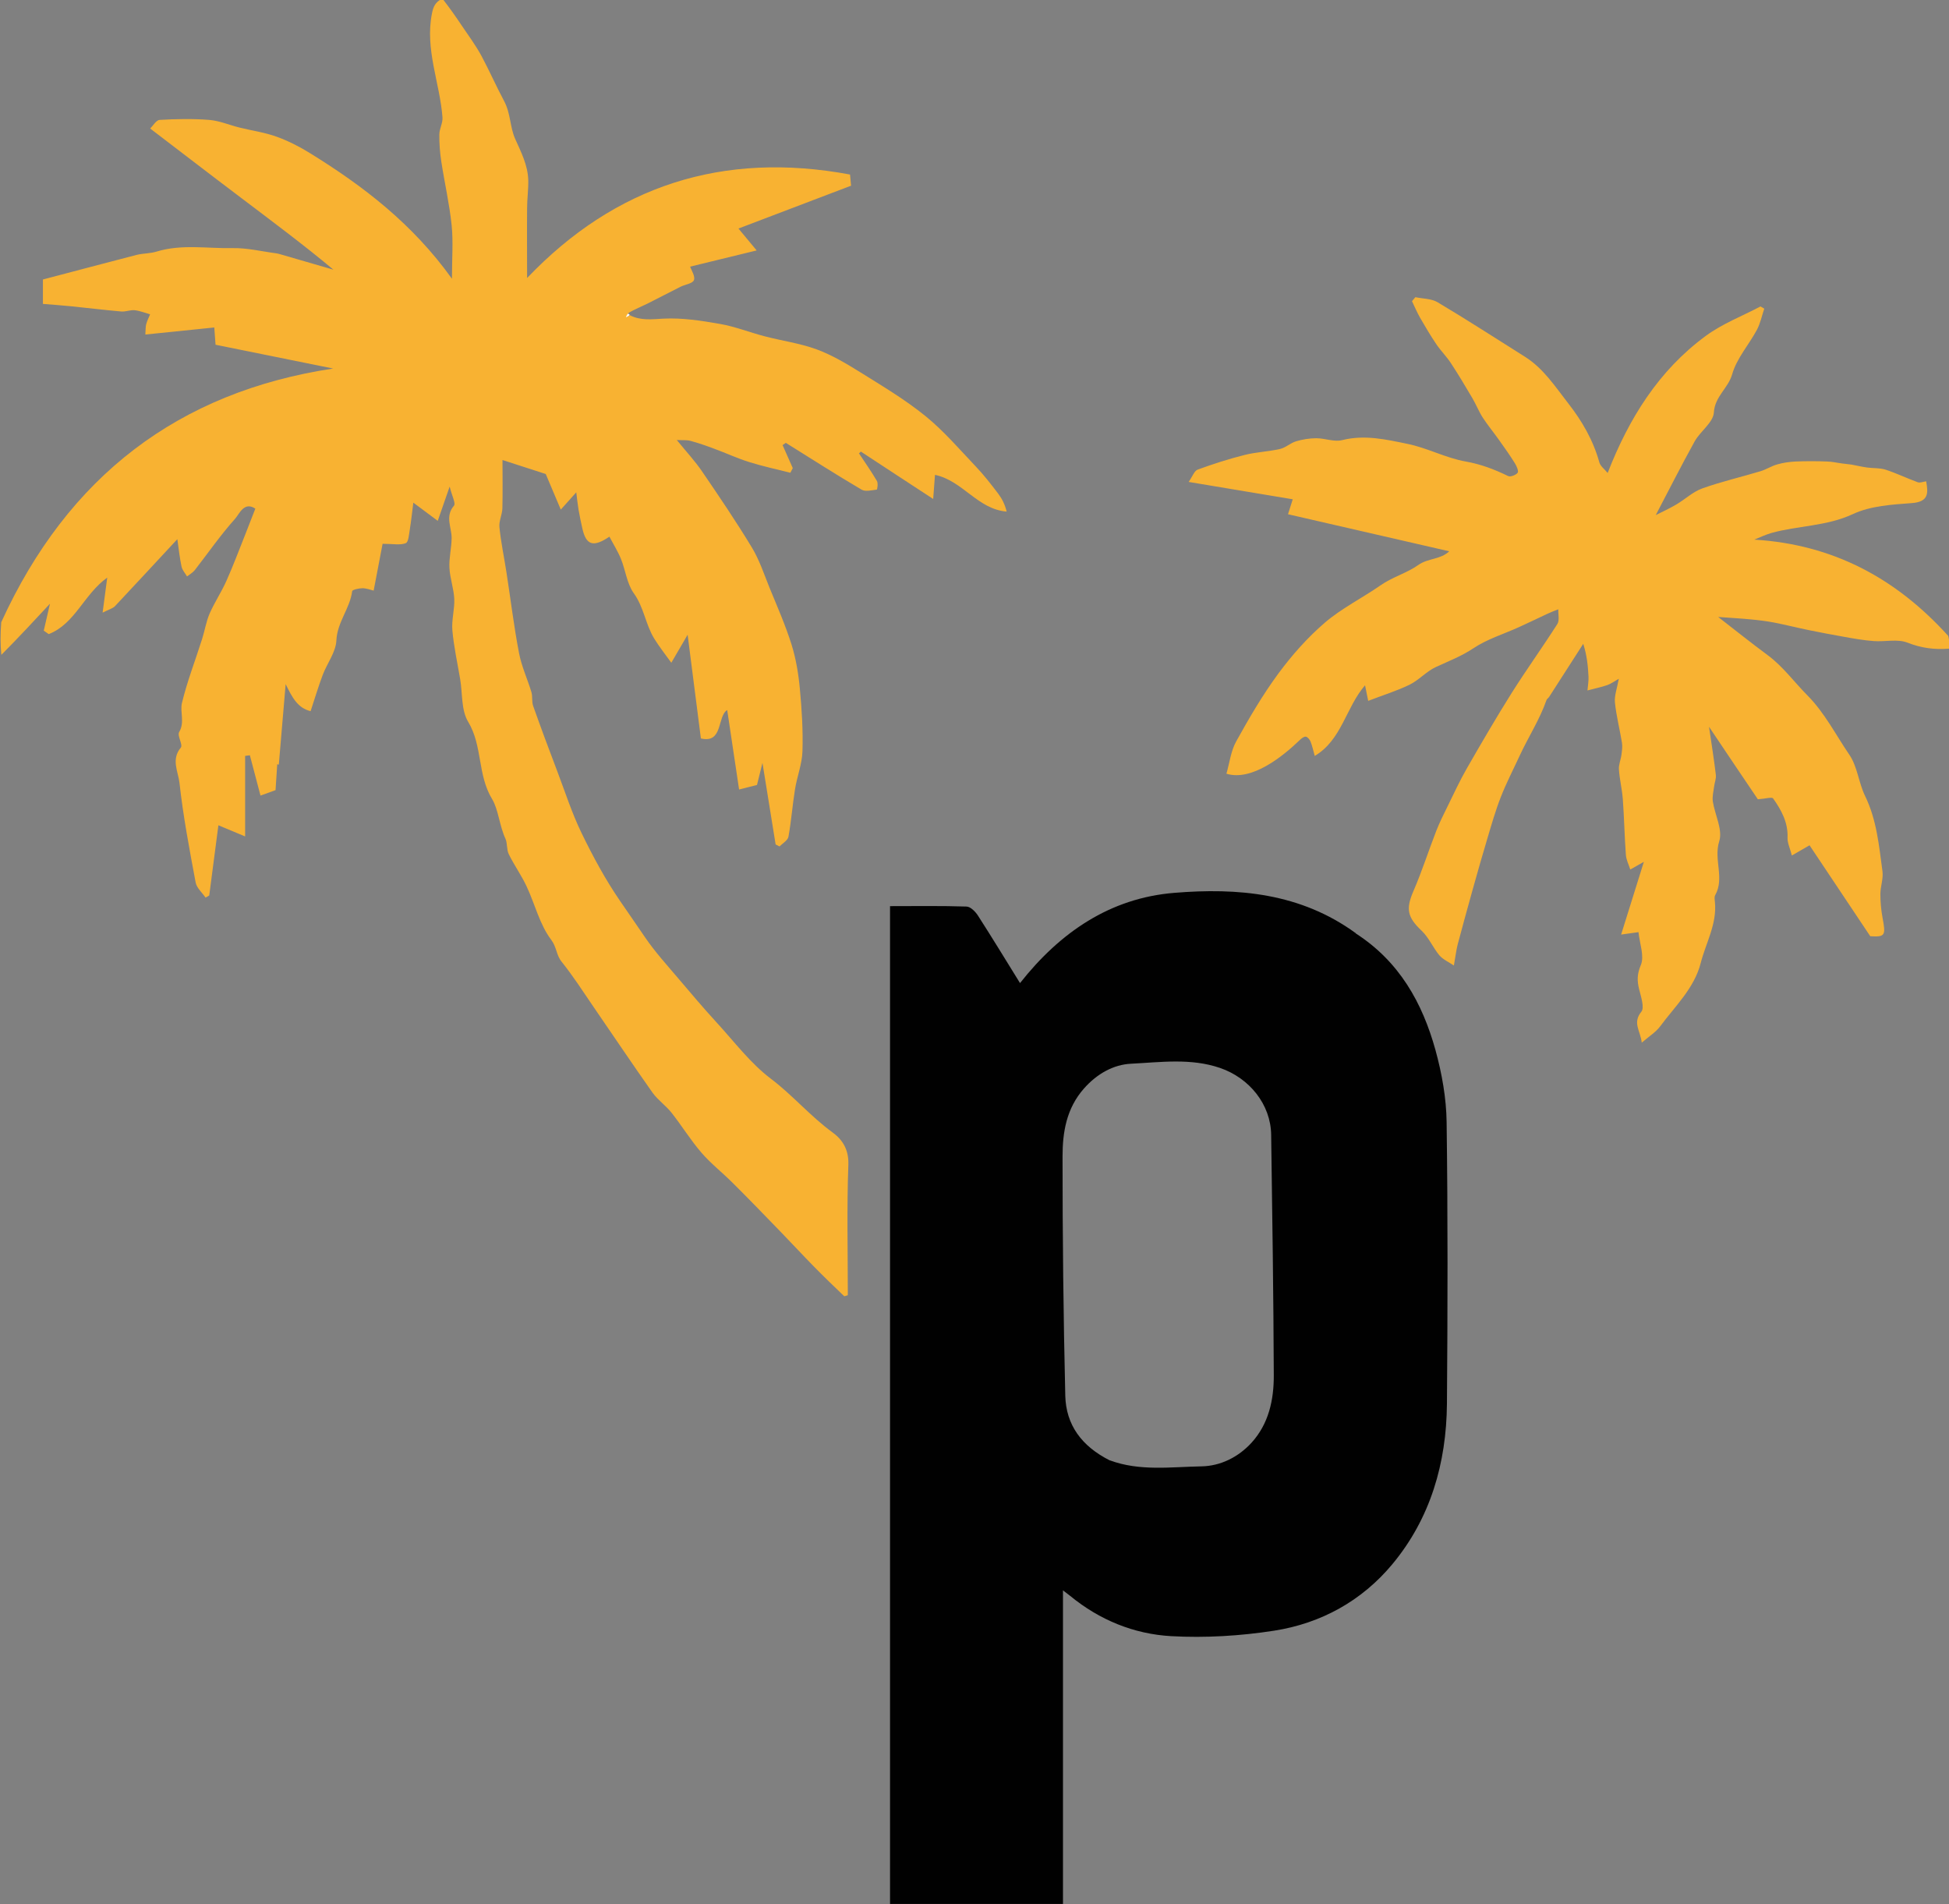 <?xml version="1.0" encoding="UTF-8"?>
<svg id="Layer_1" data-name="Layer 1" xmlns="http://www.w3.org/2000/svg" viewBox="0 0 185.17 180.89">
  <rect x="0" y="0" width="185.17" height="180.89" fill="#808080" stroke="none"/>
  <defs>
    <style>
      .cls-1 {
        fill: #010101;
      }

      .cls-1, .cls-2, .cls-3 {
        stroke-width: 0px;
      }

      .cls-2 {
        fill: #f8b232;
      }

      .cls-3 {
        fill: #fff;
      }
    </style>
  </defs>
  <path class="cls-2" d="M59.87,29.96c1.02.51,2.05.37,3.16.31,1.78-.09,3.59.19,5.36.5,1.45.25,2.84.81,4.27,1.18,1.64.43,3.35.66,4.93,1.24,1.46.54,2.84,1.36,4.17,2.19,2.1,1.31,4.25,2.59,6.17,4.15,1.75,1.42,3.24,3.17,4.8,4.81.76.8,1.44,1.68,2.11,2.56.36.48.64,1.03.8,1.7-2.77-.23-4.16-2.93-6.81-3.49-.05.63-.09,1.3-.17,2.29-2.4-1.57-4.64-3.03-6.87-4.5-.06.06-.12.11-.18.17.58.87,1.18,1.73,1.71,2.63.12.21.03.81-.02.81-.48.06-1.09.22-1.45,0-2.43-1.43-4.8-2.95-7.19-4.44-.1.07-.21.14-.31.21.32.73.65,1.46.97,2.19-.08.15-.15.29-.23.44-1.3-.33-2.61-.61-3.89-1.01-1.13-.35-2.2-.85-3.31-1.26-.75-.28-1.51-.55-2.29-.76-.38-.1-.79-.05-1.3-.08.93,1.14,1.75,2.02,2.42,3.01,1.62,2.37,3.23,4.75,4.72,7.21.71,1.18,1.15,2.52,1.67,3.81.73,1.78,1.51,3.55,2.09,5.39.42,1.35.66,2.78.79,4.19.19,1.98.31,3.98.25,5.97-.04,1.21-.52,2.4-.71,3.61-.24,1.49-.35,3.01-.62,4.49-.06.35-.55.63-.85.93-.12-.06-.25-.13-.37-.19-.4-2.5-.81-5-1.25-7.75-.21.84-.36,1.46-.52,2.1-.47.12-.97.25-1.7.43-.39-2.59-.76-5.1-1.13-7.55-.97.6-.37,3.21-2.5,2.7-.42-3.24-.81-6.34-1.26-9.85-.58,1-.98,1.69-1.55,2.66-.59-.82-1.15-1.53-1.62-2.29-.83-1.35-.98-2.98-1.95-4.32-.65-.91-.78-2.19-1.22-3.27-.3-.73-.73-1.41-1.09-2.1-1.52,1.03-2.21.83-2.57-.77-.13-.59-.26-1.18-.36-1.77-.09-.55-.15-1.1-.22-1.67-.46.52-.92,1.02-1.47,1.64-.52-1.24-.94-2.21-1.43-3.38-1.14-.37-2.57-.83-4.11-1.33,0,1.54.03,3.07-.01,4.6-.02.6-.34,1.2-.28,1.78.14,1.42.44,2.82.66,4.24.4,2.57.71,5.16,1.2,7.71.24,1.27.8,2.47,1.18,3.72.12.41.02.9.16,1.3.74,2.09,1.51,4.16,2.3,6.23.74,1.95,1.38,3.95,2.29,5.83,1.09,2.25,2.29,4.47,3.7,6.52.77,1.13,1.56,2.25,2.33,3.39.95,1.4,2.11,2.67,3.21,3.97,1.19,1.4,2.38,2.81,3.62,4.16,1.67,1.82,3.19,3.85,5.13,5.32,2.08,1.57,3.76,3.57,5.86,5.1.95.69,1.56,1.63,1.51,3.07-.15,4.14-.05,8.29-.05,12.4-.18.05-.32.12-.35.09-.97-.93-1.94-1.86-2.88-2.82-1.08-1.1-2.13-2.24-3.21-3.35-1.49-1.54-2.99-3.09-4.51-4.6-.97-.97-2.06-1.82-2.95-2.85-1.03-1.19-1.86-2.55-2.83-3.78-.54-.69-1.3-1.21-1.81-1.91-1.9-2.69-3.73-5.42-5.6-8.14-1-1.46-1.96-2.96-3.06-4.33-.5-.62-.46-1.38-.98-2.07-1.1-1.45-1.54-3.38-2.34-5.08-.49-1.05-1.18-2.01-1.69-3.05-.22-.44-.12-1.03-.32-1.48-.57-1.23-.67-2.77-1.26-3.75-1.41-2.31-.9-5.06-2.28-7.35-.67-1.1-.53-2.69-.76-4.05-.26-1.54-.6-3.07-.74-4.62-.09-.99.22-2.01.18-3.01-.05-.99-.41-1.96-.46-2.94-.05-.94.2-1.89.21-2.84,0-1.02-.65-2.05.22-3.07.19-.22-.19-.93-.41-1.81-.42,1.22-.71,2.05-1.13,3.25-.76-.57-1.47-1.1-2.32-1.73-.1.78-.19,1.65-.33,2.52-.08.47-.12,1.22-.39,1.33-.52.21-1.19.06-2.2.06-.23,1.22-.52,2.73-.85,4.45-.24-.06-.64-.22-1.05-.23-.34,0-.97.14-.99.28-.21,1.65-1.42,2.93-1.5,4.68-.05,1.11-.88,2.17-1.3,3.28-.41,1.09-.74,2.2-1.15,3.44-1.22-.3-1.74-1.28-2.37-2.57-.23,2.76-.44,5.21-.65,7.65-.05-.01-.1-.03-.15-.04-.05.8-.1,1.6-.16,2.46-.37.13-.76.28-1.43.52-.35-1.32-.68-2.57-1.01-3.83-.15.02-.3.04-.45.06v7.65c-1.13-.47-1.83-.77-2.54-1.06-.27,2.1-.57,4.38-.87,6.67-.12.07-.23.13-.35.2-.32-.47-.84-.91-.94-1.43-.59-3.15-1.19-6.31-1.54-9.49-.12-1.04-.81-2.21.13-3.33.22-.26-.36-1.13-.16-1.47.56-.94.06-1.92.27-2.78.5-2.07,1.28-4.06,1.92-6.09.25-.79.38-1.64.71-2.4.46-1.05,1.11-2.02,1.58-3.07.66-1.47,1.22-2.98,1.82-4.48.31-.79.61-1.58.94-2.41-1.07-.71-1.51.5-1.93.97-1.38,1.54-2.56,3.25-3.83,4.88-.19.24-.49.4-.73.59-.18-.31-.45-.6-.52-.93-.18-.84-.27-1.7-.4-2.61-1.97,2.12-3.93,4.24-5.91,6.35-.22.24-.61.33-1.19.63.18-1.37.31-2.35.44-3.33-2.23,1.6-3.05,4.39-5.56,5.37-.16-.11-.32-.22-.47-.33.22-.94.43-1.89.59-2.56-1.42,1.53-2.97,3.2-4.62,4.86-.1-.98-.1-1.96-.01-3.1,6.33-13.87,16.86-21.88,31.53-24.1-3.54-.72-7.35-1.49-11.17-2.26-.04-.56-.07-.98-.12-1.64-2.21.23-4.34.45-6.55.67.03-.46.02-.73.08-.98.09-.32.24-.63.37-.94-.49-.14-.96-.33-1.46-.39-.42-.04-.86.16-1.29.12-1.61-.14-3.21-.34-4.81-.5-.89-.09-1.79-.15-2.62-.22v-2.32c3.06-.8,5.97-1.58,8.88-2.33.63-.16,1.31-.13,1.92-.32,2.38-.73,4.81-.28,7.21-.33,1.39-.03,2.79.32,4.19.5.13.02.25.06.37.09,1.68.48,3.35.97,5.03,1.46-2.9-2.42-5.85-4.61-8.78-6.83-2.84-2.14-5.65-4.31-8.63-6.58.26-.25.57-.8.9-.82,1.56-.09,3.14-.12,4.7,0,.98.08,1.93.49,2.89.73,1.18.29,2.4.46,3.53.87,1.11.4,2.18.95,3.18,1.57,5.05,3.12,9.72,6.69,13.47,11.92,0-1.95.13-3.54-.03-5.09-.21-2.02-.67-4.01-.98-6.03-.13-.85-.2-1.71-.19-2.57,0-.55.34-1.1.3-1.64-.25-3.29-1.68-6.45-1-9.87.13-.67.33-1.04.85-1.34,0,0,.13,0,.2,0,.63.82,1.21,1.63,1.76,2.46.66.98,1.37,1.93,1.92,2.96.74,1.39,1.39,2.86,2.12,4.23.64,1.2.55,2.46,1.05,3.59.57,1.27,1.21,2.51,1.25,3.93.02.89-.11,1.78-.11,2.68-.02,2.14,0,4.29,0,6.62,8.37-8.77,18.6-12.08,30.68-9.83.02.2.05.57.1,1.06-3.61,1.38-7.19,2.74-10.7,4.07.54.66,1.06,1.28,1.73,2.08-2.37.58-4.42,1.08-6.32,1.54.11.34.5.91.36,1.28-.12.33-.84.41-1.29.64-1.06.53-2.1,1.08-3.16,1.61-.53.26-1.08.48-1.73.84-.15.21-.19.31-.22.4.13-.06.27-.12.4-.18Z"/>
  <path class="cls-2" d="M185.17,61.62c-1.35.11-2.63-.05-3.94-.57-.94-.37-2.14-.07-3.21-.15-.96-.07-1.91-.24-2.85-.41-1.09-.19-2.18-.4-3.27-.62-1.12-.23-2.23-.51-3.35-.73-.73-.14-1.48-.23-2.23-.3-1.02-.1-2.04-.15-3.08-.23,1.59,1.23,3.11,2.45,4.68,3.61,1.47,1.08,2.52,2.55,3.78,3.82,1.67,1.68,2.71,3.77,4.01,5.67.76,1.12.88,2.66,1.49,3.91,1.11,2.28,1.32,4.73,1.65,7.16.09.69-.19,1.42-.2,2.13,0,.77.07,1.55.21,2.3.32,1.68.23,1.81-1.17,1.73-2.02-3.02-3.94-5.89-5.77-8.64-.48.27-1.01.58-1.68.97-.18-.71-.43-1.2-.41-1.69.06-1.45-.59-2.63-1.37-3.73-.12-.16-.72.03-1.45.08-1.31-1.94-2.9-4.29-4.64-6.89.25,1.7.48,3.14.65,4.58.04.36-.13.75-.17,1.12-.06.46-.18.94-.12,1.39.2,1.28.96,2.7.61,3.79-.55,1.74.53,3.49-.38,5.11-.1.17-.05.44-.03.65.21,2.09-.86,3.89-1.35,5.81-.61,2.39-2.44,4.1-3.86,6.02-.41.55-1.04.93-1.74,1.54-.13-1.14-.9-1.88-.04-2.94.32-.39-.04-1.43-.21-2.14-.2-.81-.2-1.43.16-2.29.36-.84-.11-2.03-.22-3.13-.43.06-.87.12-1.65.23.76-2.42,1.45-4.63,2.16-6.91-.49.27-.89.5-1.29.73-.15-.47-.39-.93-.42-1.41-.13-1.76-.16-3.52-.29-5.27-.07-.95-.31-1.89-.37-2.84-.03-.45.18-.91.24-1.38.05-.38.11-.77.05-1.14-.21-1.28-.54-2.55-.67-3.84-.06-.64.2-1.31.37-2.24-.41.23-.73.47-1.09.6-.61.21-1.26.34-1.89.51.04-.44.12-.88.1-1.32-.05-1.01-.15-2.02-.5-3.11-1.08,1.68-2.16,3.36-3.24,5.04-.07.11-.21.19-.25.3-.65,1.87-1.74,3.53-2.56,5.31-.6,1.3-1.26,2.57-1.78,3.9-.51,1.3-.89,2.64-1.29,3.98-.49,1.64-.96,3.29-1.42,4.94-.47,1.7-.94,3.39-1.39,5.09-.14.55-.2,1.11-.36,2-.5-.34-1.04-.57-1.38-.97-.61-.73-.99-1.67-1.67-2.32-1.38-1.3-1.53-2.08-.79-3.79.81-1.87,1.43-3.82,2.17-5.72.31-.79.69-1.55,1.07-2.32.6-1.22,1.17-2.46,1.85-3.64,1.38-2.4,2.77-4.79,4.24-7.13,1.4-2.22,2.93-4.34,4.34-6.55.22-.35.07-.93.09-1.4-.35.14-.7.27-1.04.43-.9.42-1.8.86-2.71,1.27-1.45.66-3.01,1.13-4.31,2-1.14.76-2.35,1.22-3.56,1.78-.9.41-1.61,1.24-2.5,1.68-1.23.6-2.55,1-3.94,1.54-.1-.51-.19-.92-.3-1.48-1.83,2.11-2.2,5.18-4.78,6.71-.15-.55-.24-.97-.4-1.37-.08-.19-.28-.44-.45-.46-.18-.02-.42.17-.58.33-1.58,1.52-4.53,3.93-6.96,3.19.3-1.03.42-2.17.94-3.09,1.22-2.2,2.5-4.4,3.99-6.42,1.29-1.75,2.77-3.42,4.42-4.84,1.6-1.37,3.54-2.33,5.28-3.54,1.14-.8,2.54-1.18,3.6-1.94.93-.66,2.1-.5,2.94-1.3-5.09-1.17-10.1-2.32-15.32-3.52.16-.51.33-1.04.45-1.42-3.18-.53-6.38-1.06-9.89-1.65.37-.52.54-1.06.86-1.17,1.47-.54,2.97-1.02,4.49-1.4,1.09-.27,2.23-.31,3.33-.56.54-.12.99-.57,1.53-.73.61-.18,1.27-.29,1.92-.29.82,0,1.7.37,2.45.18,2.14-.54,4.2-.06,6.23.36,1.87.38,3.63,1.34,5.51,1.67,1.46.26,2.74.75,4.03,1.38.22.11.74-.09.91-.31.11-.15-.09-.62-.25-.88-.47-.76-.99-1.49-1.51-2.22-.51-.72-1.07-1.4-1.55-2.13-.38-.59-.64-1.26-1-1.87-.66-1.12-1.32-2.23-2.03-3.31-.41-.63-.96-1.17-1.38-1.79-.55-.81-1.04-1.65-1.53-2.49-.3-.52-.53-1.07-.79-1.61l.32-.38c.71.15,1.52.13,2.11.48,2.81,1.67,5.55,3.45,8.32,5.19,1.75,1.11,2.85,2.82,4.09,4.41,1.33,1.7,2.38,3.52,2.96,5.61.1.37.51.66.79,1.01,2.01-5.16,4.83-9.72,9.32-13.02,1.57-1.16,3.46-1.88,5.2-2.8.12.07.24.14.36.21-.23.67-.37,1.39-.7,2.01-.76,1.42-1.92,2.71-2.35,4.22-.38,1.34-1.65,2.1-1.74,3.64-.06.94-1.28,1.77-1.82,2.73-1.28,2.31-2.47,4.67-3.7,7.01.6-.3,1.29-.62,1.94-1,.84-.49,1.58-1.21,2.47-1.53,1.81-.65,3.7-1.08,5.55-1.64.55-.17,1.05-.5,1.6-.65.56-.16,1.14-.24,1.72-.27.99-.04,1.99-.04,2.99,0,.49.01.98.13,1.47.19.28.04.56.06.84.1.5.09.99.21,1.49.28.58.08,1.2.03,1.75.2,1.04.34,2.04.82,3.07,1.2.22.08.51-.05.8-.09.2,1.1.26,1.95-1.36,2.07-1.89.14-3.92.26-5.59,1.04-2.51,1.17-5.21,1.09-7.76,1.8-.52.15-1.02.39-1.62.63,7.51.46,13.48,3.68,18.43,9.15.1.37.1.74.1,1.22Z"/>
  <path class="cls-1" d="M128.82,88.68c4.14,2.67,6.32,6.6,7.56,11.07.61,2.22,1.03,4.56,1.06,6.85.12,8.92.1,17.84.03,26.76-.05,5.63-1.56,10.88-5.2,15.25-2.89,3.47-6.77,5.61-11.22,6.3-3.21.5-6.54.7-9.78.52-3.53-.2-6.8-1.53-9.59-3.82-.16-.13-.33-.25-.69-.53v29.79h-16.43v-94.79c2.44,0,4.85-.04,7.27.04.38.01.85.49,1.09.87,1.33,2.07,2.61,4.17,3.99,6.4,3.8-4.82,8.55-8.07,14.63-8.57,6.04-.5,12.02,0,17.28,3.84M105.45,138.73c2.84,1.05,5.79.62,8.69.57,1.81-.03,3.5-.87,4.75-2.23,1.65-1.8,2.14-4.09,2.13-6.43-.03-7.61-.14-15.23-.25-22.84-.04-2.88-2.06-5.39-4.86-6.35-2.78-.95-5.64-.54-8.44-.4-1.68.08-3.24.95-4.48,2.35-1.68,1.9-2.04,4.17-2.04,6.48,0,7.57.08,15.14.26,22.71.07,2.77,1.55,4.8,4.24,6.15Z"/>
  <path class="cls-3" d="M59.83,29.91c-.09.11-.22.17-.36.23.03-.09.07-.19.16-.32.06-.04.15.04.2.09Z"/>
</svg>